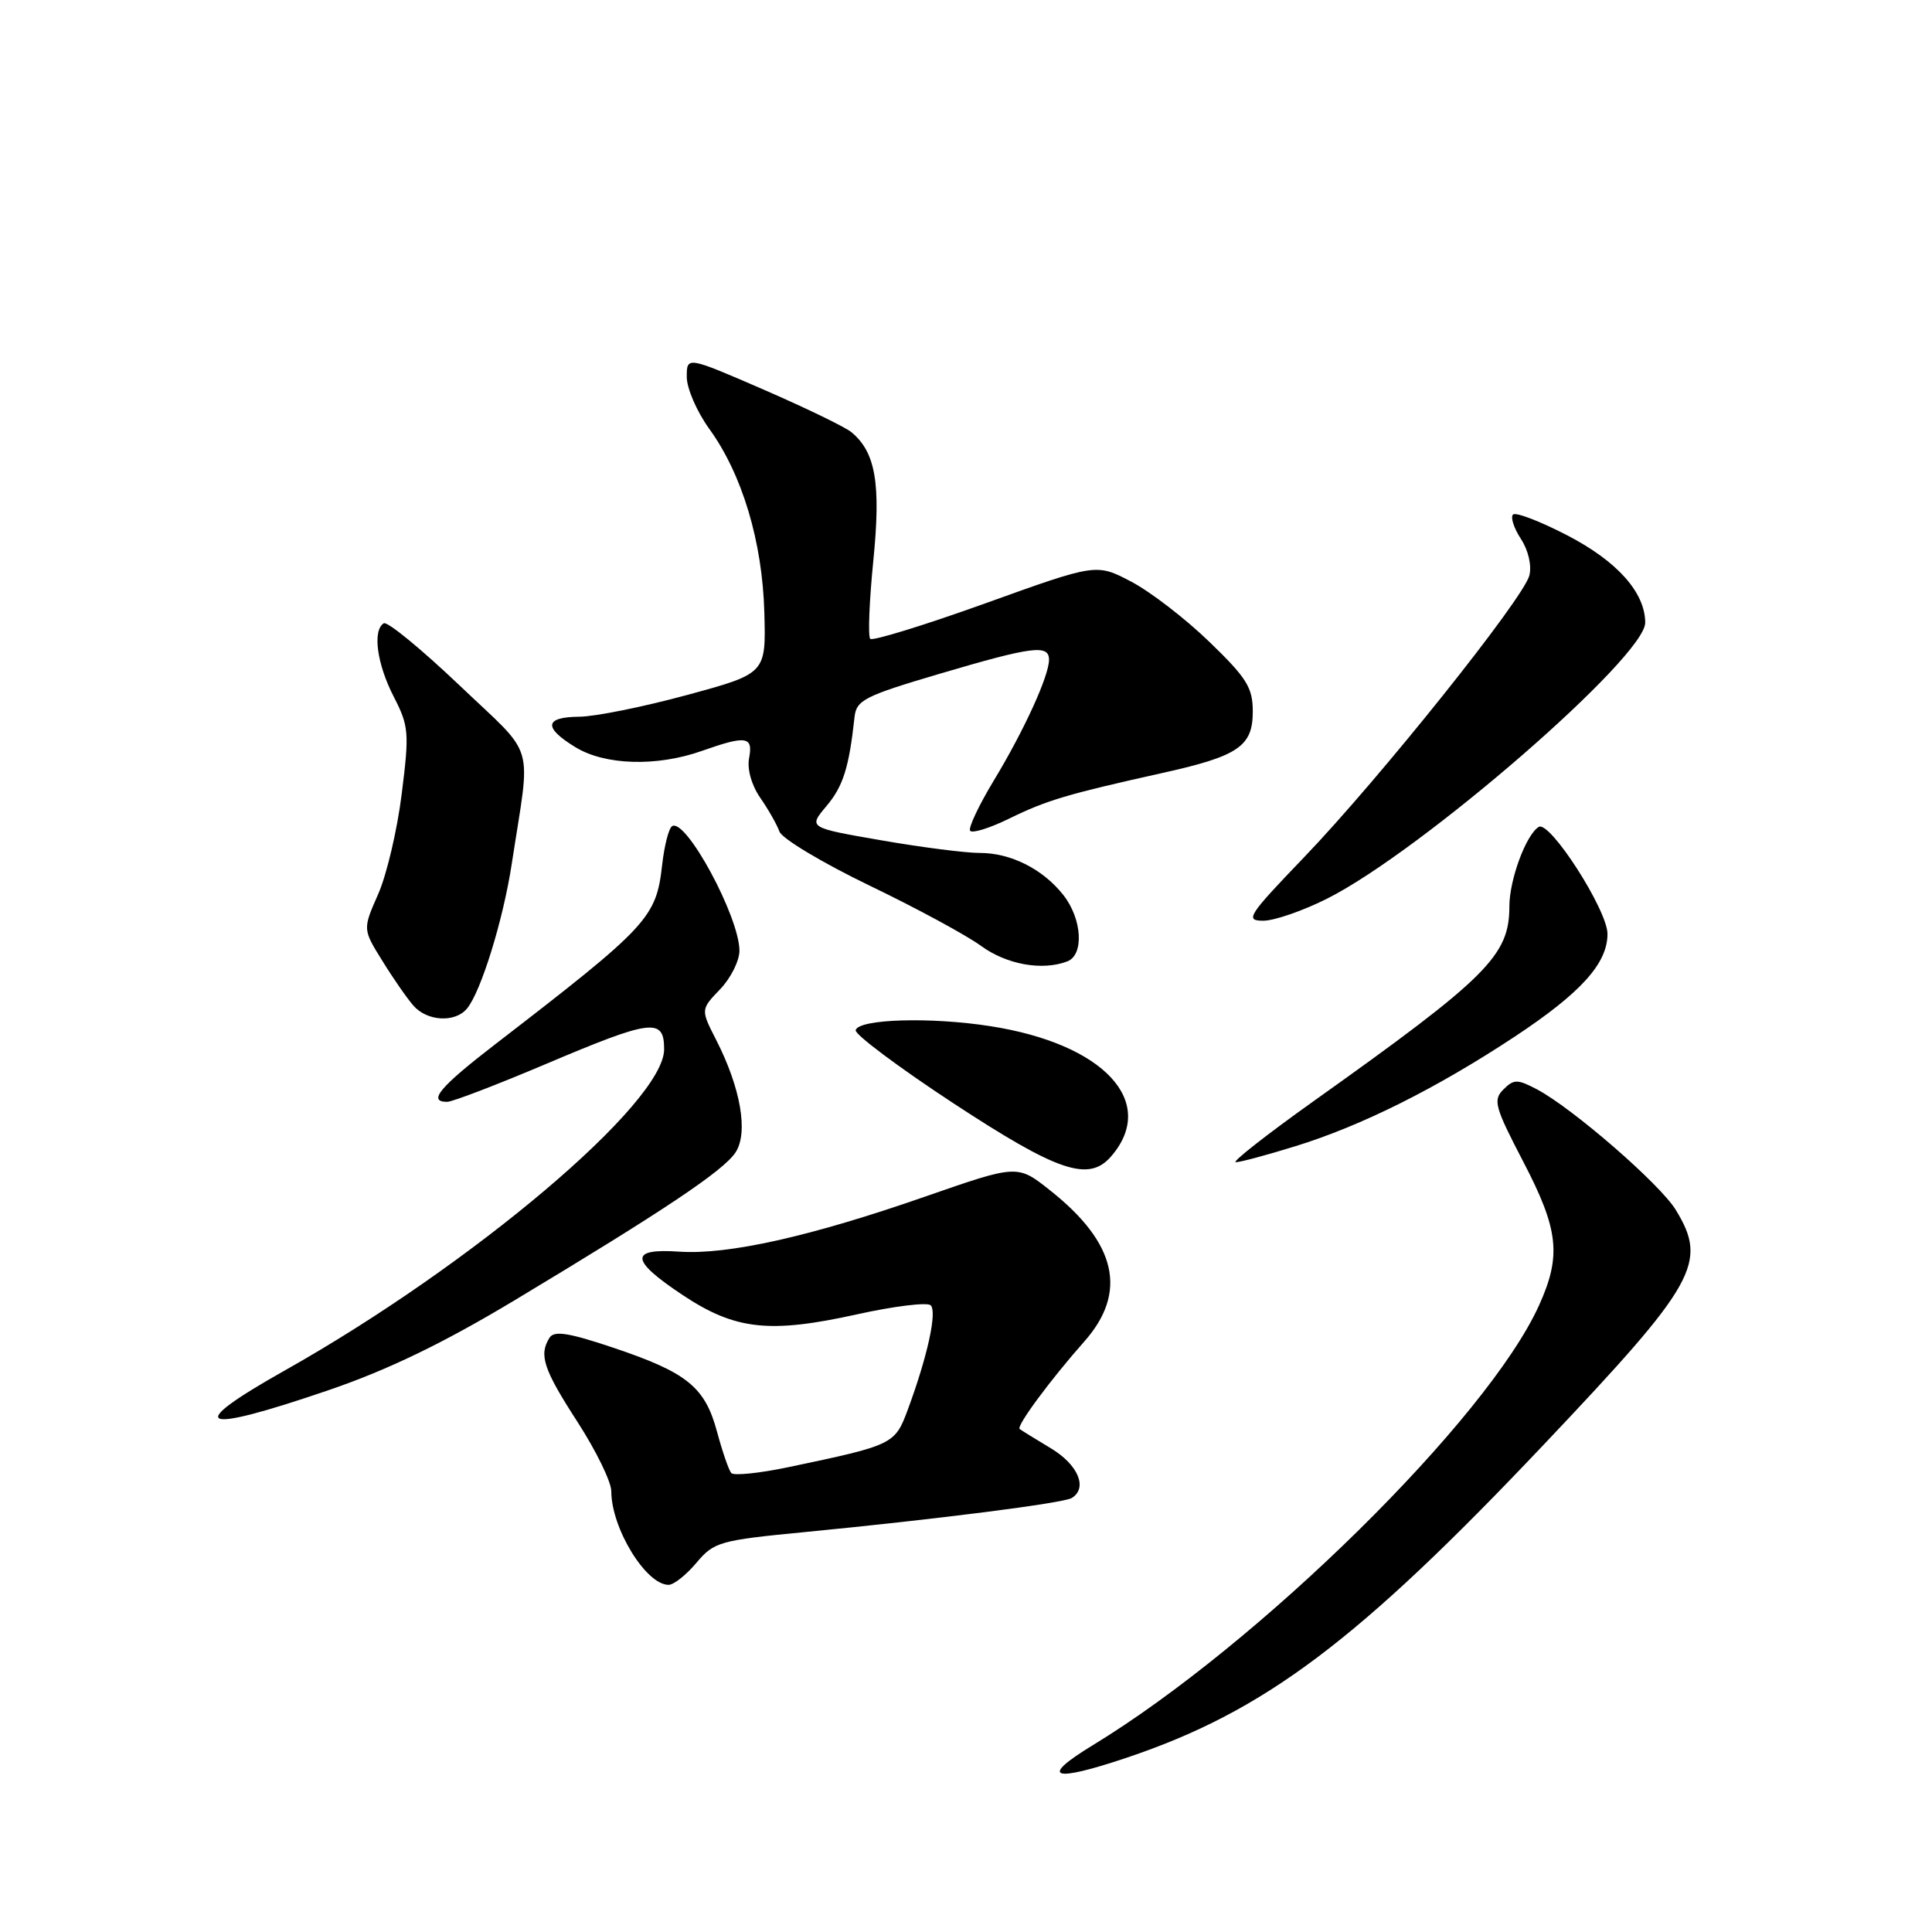 <?xml version="1.0" encoding="UTF-8" standalone="no"?>
<!DOCTYPE svg PUBLIC "-//W3C//DTD SVG 1.1//EN" "http://www.w3.org/Graphics/SVG/1.1/DTD/svg11.dtd" >
<svg xmlns="http://www.w3.org/2000/svg" xmlns:xlink="http://www.w3.org/1999/xlink" version="1.1" viewBox="0 0 256 256">
 <g >
 <path fill="currentColor"
d=" M 149.28 232.91 C 167.51 226.79 179.86 217.52 204.65 191.32 C 224.80 170.04 226.33 167.33 222.05 160.32 C 219.97 156.90 208.34 146.81 203.63 144.33 C 201.05 142.98 200.59 142.98 199.20 144.37 C 197.81 145.76 198.07 146.69 201.83 153.91 C 206.54 162.94 206.92 166.38 203.92 172.99 C 197.11 188.01 166.84 217.83 144.80 231.25 C 137.65 235.60 139.38 236.24 149.28 232.91 Z  M 92.28 207.08 C 94.61 204.31 95.35 204.10 106.62 203.01 C 124.32 201.29 140.92 199.17 142.02 198.49 C 144.16 197.16 142.86 194.08 139.25 191.91 C 137.19 190.67 135.32 189.52 135.11 189.35 C 134.63 188.99 139.17 182.84 143.68 177.75 C 149.45 171.23 147.97 164.71 139.13 157.72 C 134.82 154.30 134.82 154.30 122.66 158.53 C 107.40 163.85 96.46 166.29 90.01 165.85 C 83.36 165.39 83.49 166.97 90.47 171.61 C 97.41 176.22 101.96 176.72 113.50 174.17 C 118.45 173.07 122.87 172.53 123.32 172.96 C 124.20 173.80 122.89 179.76 120.30 186.75 C 118.58 191.40 118.41 191.48 104.50 194.40 C 100.65 195.21 97.23 195.56 96.90 195.19 C 96.57 194.81 95.72 192.35 95.01 189.71 C 93.41 183.78 91.06 181.87 81.27 178.58 C 75.37 176.60 73.43 176.29 72.82 177.25 C 71.37 179.53 72.01 181.44 76.52 188.41 C 78.98 192.22 81.00 196.35 81.00 197.60 C 81.00 202.49 85.59 210.00 88.59 210.00 C 89.27 210.00 90.93 208.69 92.28 207.08 Z  M 43.61 184.18 C 51.41 181.51 58.70 177.99 68.11 172.34 C 88.05 160.36 95.87 155.13 97.47 152.69 C 99.17 150.08 98.16 144.19 94.90 137.80 C 92.84 133.77 92.84 133.77 95.42 131.08 C 96.84 129.60 97.99 127.29 97.98 125.95 C 97.94 121.42 90.86 108.35 89.06 109.47 C 88.62 109.73 88.03 112.04 87.74 114.59 C 86.95 121.63 85.95 122.70 65.62 138.37 C 58.26 144.04 56.62 146.00 59.25 146.00 C 59.94 146.00 65.81 143.75 72.30 141.00 C 86.39 135.03 88.00 134.83 88.00 139.04 C 88.00 146.11 62.70 167.53 37.76 181.58 C 24.20 189.21 26.26 190.12 43.61 184.18 Z  M 147.21 153.25 C 153.47 146.05 146.31 138.31 131.21 135.97 C 123.28 134.73 113.79 135.02 113.38 136.50 C 113.23 137.05 119.04 141.40 126.30 146.17 C 140.17 155.27 144.25 156.65 147.21 153.25 Z  M 171.64 151.88 C 180.40 149.18 190.32 144.22 200.71 137.36 C 209.49 131.55 213.00 127.66 213.00 123.75 C 213.00 120.59 205.34 108.67 203.89 109.57 C 202.20 110.61 200.00 116.58 200.00 120.10 C 200.00 126.62 197.11 129.50 174.10 145.88 C 167.83 150.35 163.17 154.00 163.75 154.00 C 164.32 154.00 167.87 153.05 171.64 151.88 Z  M 61.88 133.64 C 63.73 131.41 66.68 121.89 67.81 114.46 C 70.35 97.86 71.16 100.61 60.85 90.78 C 55.81 85.99 51.32 82.30 50.85 82.59 C 49.34 83.52 49.94 87.97 52.16 92.29 C 54.18 96.22 54.25 97.07 53.23 105.19 C 52.64 109.97 51.23 115.96 50.10 118.50 C 48.06 123.13 48.06 123.13 50.66 127.31 C 52.08 129.62 53.94 132.29 54.78 133.25 C 56.60 135.34 60.31 135.54 61.88 133.64 Z  M 141.42 127.39 C 143.67 126.53 143.39 121.77 140.91 118.61 C 138.19 115.15 133.91 113.00 129.80 113.02 C 127.98 113.02 122.14 112.28 116.80 111.35 C 107.10 109.67 107.10 109.67 109.51 106.81 C 111.73 104.17 112.50 101.71 113.23 95.02 C 113.47 92.77 114.55 92.22 124.50 89.28 C 136.79 85.65 139.00 85.36 139.00 87.42 C 139.00 89.56 135.70 96.79 131.68 103.43 C 129.71 106.69 128.30 109.68 128.54 110.07 C 128.79 110.47 131.13 109.74 133.74 108.46 C 138.68 106.04 141.41 105.23 154.00 102.43 C 164.10 100.19 166.00 98.90 166.00 94.28 C 166.00 91.11 165.20 89.83 160.25 85.05 C 157.09 81.99 152.43 78.40 149.89 77.07 C 145.28 74.65 145.28 74.65 130.58 79.94 C 122.50 82.84 115.63 84.96 115.31 84.65 C 115.00 84.33 115.18 79.67 115.72 74.29 C 116.74 64.08 116.03 59.93 112.82 57.27 C 112.01 56.59 106.76 54.05 101.17 51.62 C 91.00 47.21 91.00 47.21 91.00 49.95 C 91.00 51.46 92.34 54.55 93.97 56.81 C 98.35 62.84 101.03 71.80 101.28 81.19 C 101.50 89.25 101.50 89.25 91.00 92.10 C 85.22 93.67 78.81 94.96 76.75 94.97 C 72.14 95.01 71.97 96.40 76.25 99.01 C 80.18 101.41 87.03 101.61 93.00 99.50 C 98.89 97.42 99.81 97.56 99.26 100.45 C 98.98 101.90 99.58 104.03 100.73 105.70 C 101.80 107.24 102.95 109.26 103.28 110.19 C 103.62 111.12 108.98 114.33 115.19 117.33 C 121.41 120.32 128.07 123.93 130.00 125.34 C 133.38 127.81 138.11 128.66 141.42 127.39 Z  M 175.90 119.05 C 188.43 112.72 218.03 87.03 218.00 82.50 C 217.98 78.50 214.29 74.37 207.68 70.94 C 204.07 69.07 200.84 67.83 200.48 68.18 C 200.13 68.54 200.60 69.99 201.53 71.41 C 202.51 72.91 202.98 74.93 202.65 76.25 C 201.89 79.29 182.77 103.21 172.77 113.62 C 165.35 121.35 164.93 122.00 167.39 122.00 C 168.86 122.00 172.69 120.67 175.90 119.05 Z "/>
</g>
</svg>